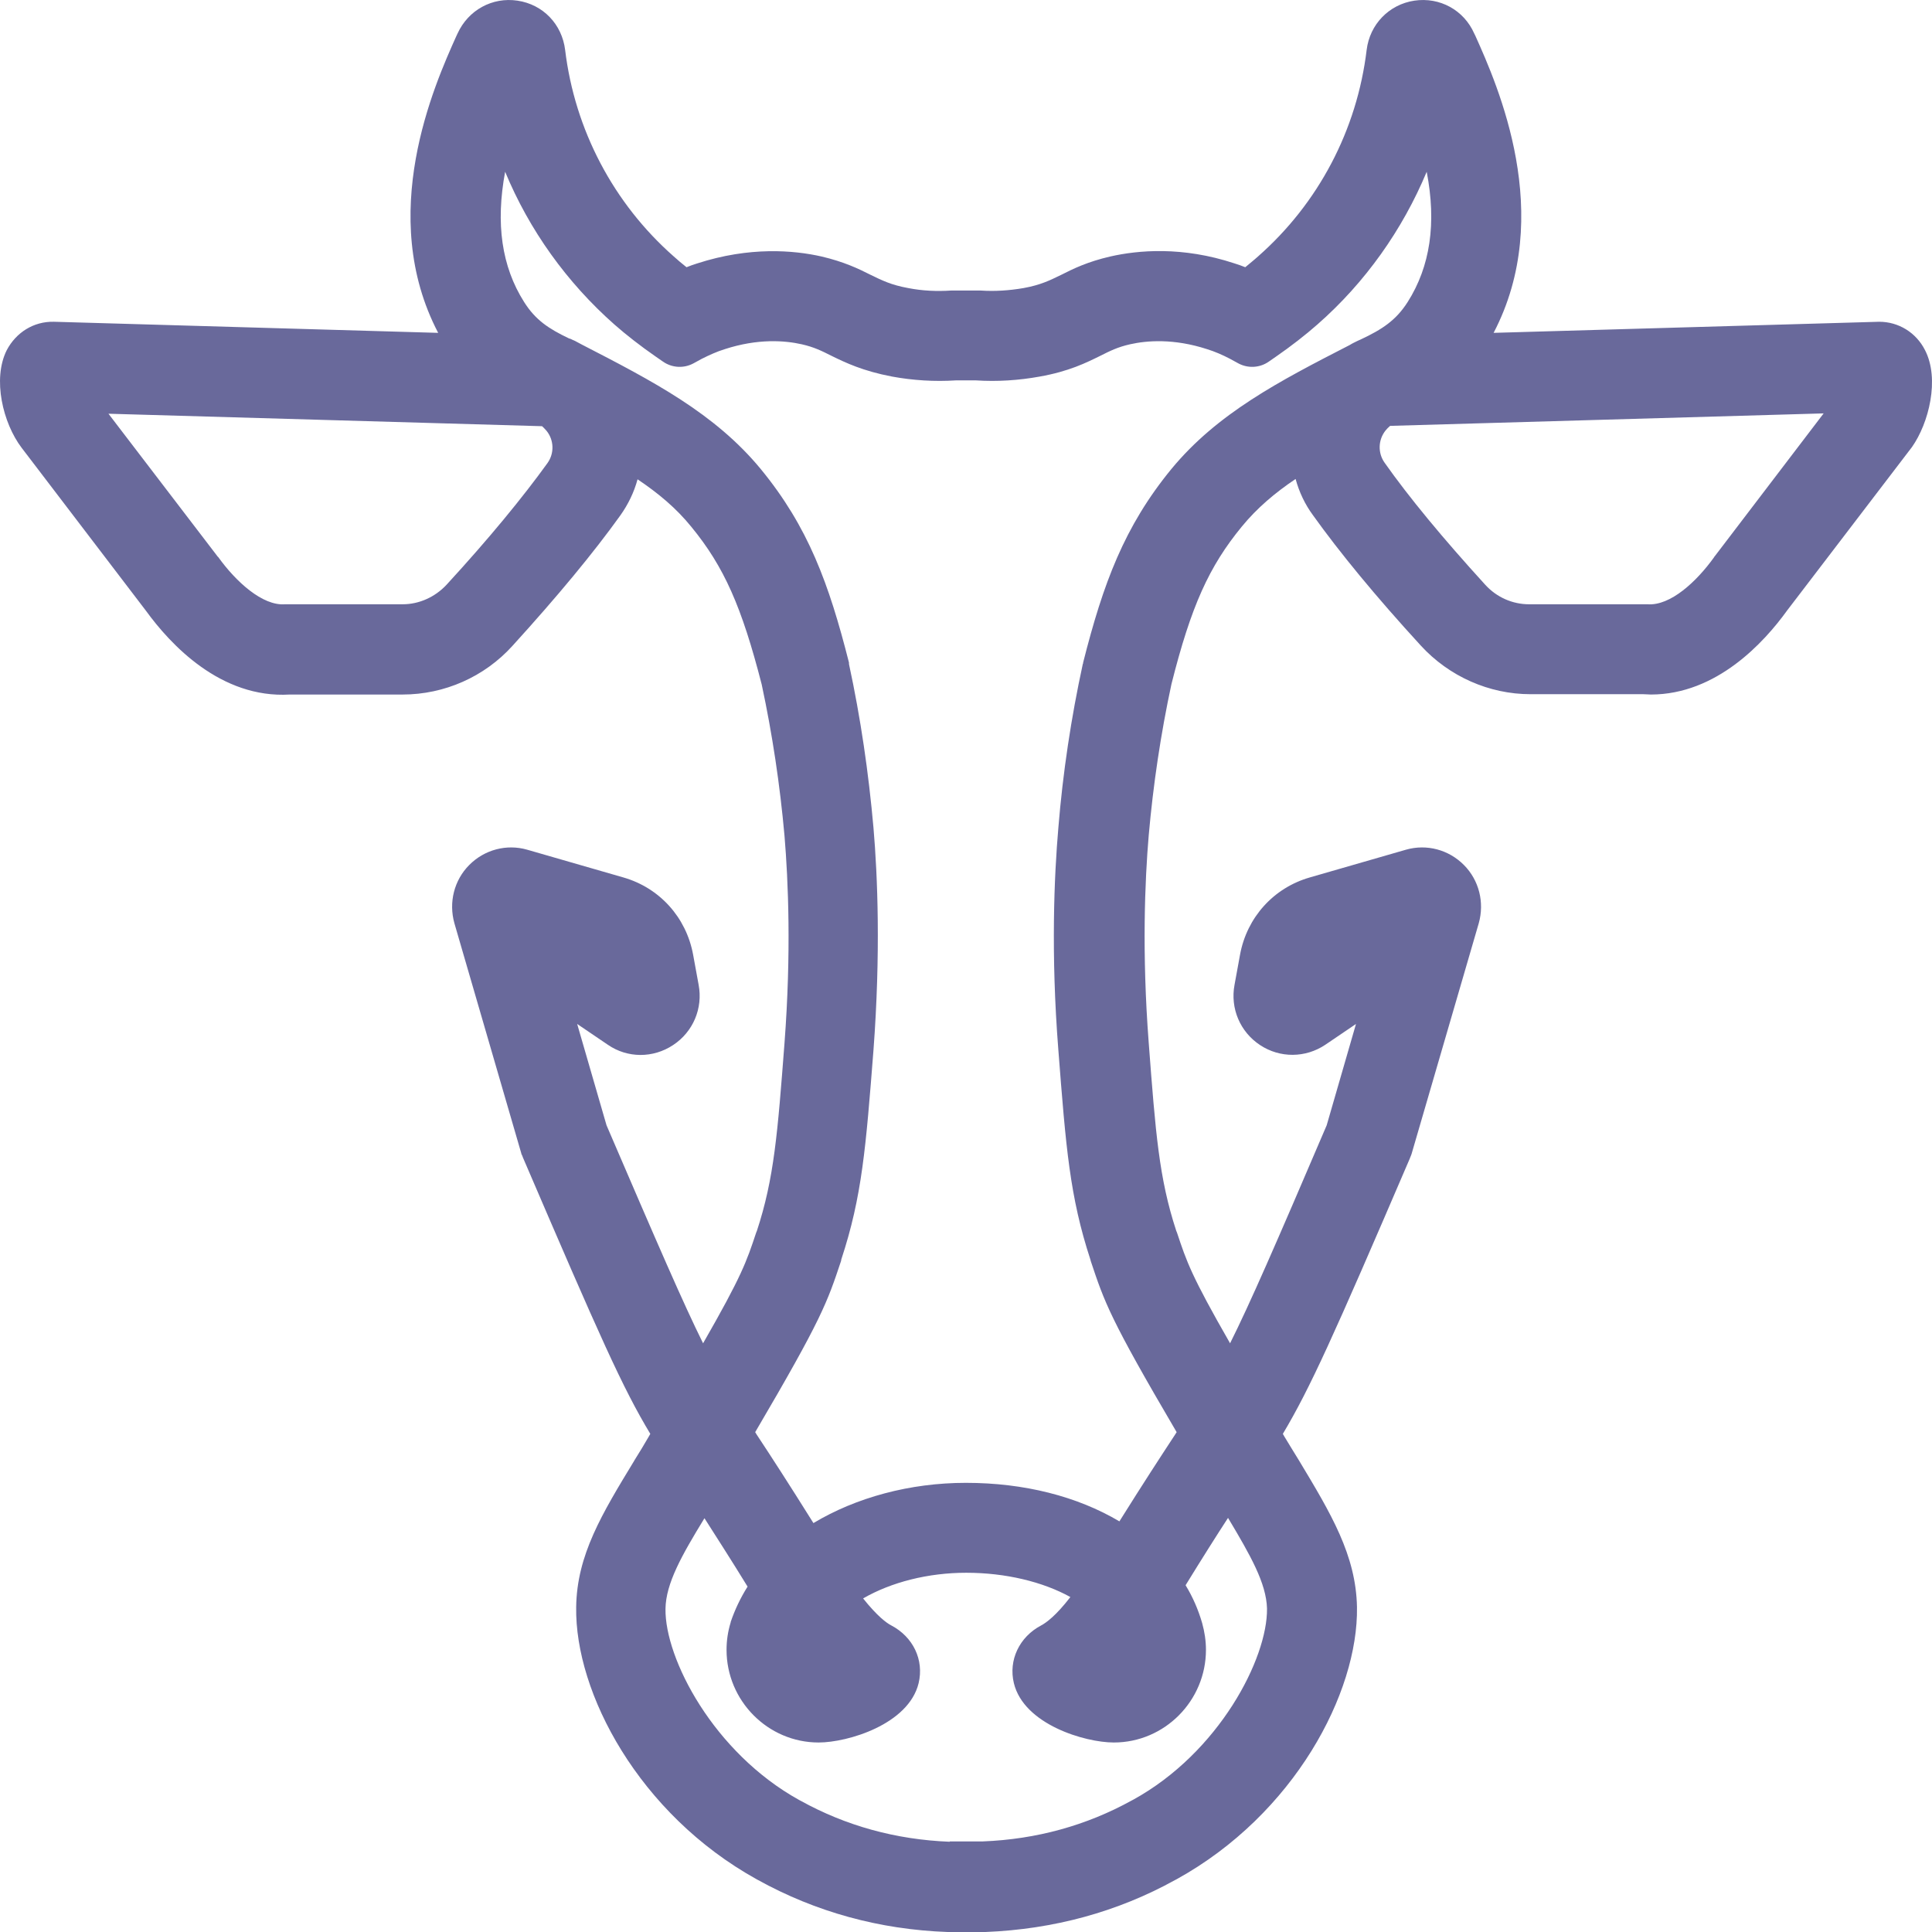 <svg width="35" height="35" viewBox="0 0 35 35" fill="none" xmlns="http://www.w3.org/2000/svg">
<path d="M34.874 6.344C34.712 6.023 34.393 5.829 34.043 5.829L27.058 6.03C28.176 3.892 27.133 1.552 26.727 0.647L26.708 0.609C26.52 0.182 26.083 -0.057 25.621 0.012C25.165 0.081 24.815 0.439 24.758 0.905C24.583 2.357 23.884 3.684 22.79 4.646C22.721 4.709 22.64 4.772 22.559 4.841C22.497 4.816 22.428 4.791 22.365 4.772C21.416 4.458 20.616 4.533 20.116 4.646C19.704 4.741 19.448 4.866 19.223 4.98C19.016 5.08 18.854 5.162 18.541 5.219C18.285 5.263 18.023 5.281 17.761 5.263C17.748 5.263 17.735 5.263 17.723 5.263H17.292C17.286 5.263 17.279 5.263 17.273 5.263H17.254C17.248 5.263 17.242 5.263 17.236 5.263C16.973 5.281 16.711 5.269 16.455 5.219C16.142 5.162 15.98 5.08 15.774 4.98C15.549 4.866 15.286 4.741 14.88 4.646C14.38 4.533 13.581 4.464 12.631 4.772C12.568 4.791 12.5 4.816 12.437 4.841C12.35 4.772 12.275 4.709 12.206 4.646C11.113 3.684 10.413 2.351 10.238 0.905C10.181 0.439 9.838 0.081 9.376 0.012C8.919 -0.057 8.482 0.182 8.288 0.609L8.27 0.647C7.863 1.552 6.82 3.892 7.938 6.03L0.978 5.829H0.972C0.609 5.822 0.291 6.023 0.122 6.344C-0.14 6.866 0.053 7.665 0.391 8.111L2.646 11.067C3.084 11.67 3.996 12.658 5.252 12.582H7.295C8.051 12.582 8.776 12.261 9.282 11.702C10.1 10.803 10.756 10.01 11.238 9.337C11.381 9.136 11.487 8.916 11.55 8.683C11.925 8.935 12.25 9.205 12.525 9.545C13.118 10.268 13.437 10.991 13.799 12.4C13.993 13.305 14.13 14.223 14.212 15.142C14.28 15.953 14.336 17.261 14.212 18.896C14.087 20.531 14.024 21.348 13.712 22.298L13.699 22.329C13.524 22.857 13.437 23.115 12.737 24.335C12.381 23.618 11.918 22.549 10.988 20.386L10.456 18.55L11.012 18.927C11.369 19.172 11.831 19.172 12.193 18.933C12.556 18.694 12.737 18.267 12.656 17.839L12.556 17.292C12.431 16.619 11.95 16.085 11.294 15.896L9.55 15.393C9.176 15.286 8.776 15.393 8.501 15.67C8.226 15.946 8.126 16.349 8.232 16.726L9.444 20.895C9.444 20.908 9.45 20.914 9.457 20.927L9.469 20.958C9.475 20.971 9.475 20.977 9.482 20.99C10.875 24.234 11.281 25.146 11.781 25.976C11.775 25.989 11.762 26.008 11.756 26.02C11.669 26.171 11.581 26.316 11.494 26.454L11.487 26.467C10.906 27.423 10.45 28.171 10.438 29.114C10.413 30.667 11.575 32.862 13.706 34.044L13.73 34.057C14.774 34.635 15.93 34.956 17.167 35C17.173 35 17.179 35 17.186 35H17.829C17.835 35 17.842 35 17.848 35H17.854C19.091 34.95 20.247 34.635 21.291 34.057L21.316 34.044C23.446 32.868 24.608 30.667 24.583 29.114C24.565 28.171 24.109 27.416 23.534 26.46C23.446 26.322 23.359 26.171 23.265 26.02C23.259 26.008 23.246 25.989 23.24 25.976C23.734 25.146 24.146 24.234 25.539 20.99L25.546 20.971C25.552 20.952 25.564 20.933 25.571 20.908L26.789 16.726C26.895 16.349 26.795 15.946 26.52 15.67C26.245 15.393 25.846 15.286 25.471 15.393L23.727 15.896C23.071 16.085 22.59 16.619 22.465 17.292L22.365 17.839C22.284 18.267 22.465 18.694 22.828 18.933C23.19 19.172 23.652 19.166 24.009 18.927L24.565 18.55L24.034 20.386C23.109 22.549 22.64 23.624 22.284 24.335C21.584 23.115 21.497 22.857 21.322 22.329L21.309 22.298C20.997 21.348 20.934 20.524 20.81 18.889C20.685 17.254 20.741 15.946 20.81 15.135C20.891 14.217 21.028 13.293 21.222 12.393C21.578 10.979 21.903 10.262 22.497 9.539C22.771 9.205 23.096 8.929 23.471 8.677C23.534 8.91 23.64 9.136 23.784 9.331C24.265 10.004 24.921 10.803 25.739 11.695C26.252 12.255 26.977 12.576 27.726 12.576H29.769C29.813 12.576 29.863 12.582 29.907 12.582C31.1 12.582 31.962 11.633 32.375 11.06L34.637 8.099C34.943 7.665 35.143 6.866 34.874 6.344ZM29.794 10.947H27.701C27.401 10.947 27.114 10.821 26.908 10.595C26.139 9.752 25.521 9.004 25.083 8.382C24.958 8.205 24.965 7.967 25.102 7.797L25.114 7.784C25.133 7.759 25.158 7.74 25.183 7.715L33.037 7.489L31.063 10.079L31.056 10.086L31.05 10.098C30.738 10.532 30.263 10.979 29.844 10.947C29.826 10.947 29.813 10.947 29.794 10.947ZM21.222 8.495C20.366 9.539 19.985 10.57 19.622 12.004C19.622 12.01 19.622 12.01 19.622 12.016L19.616 12.029C19.404 13.004 19.254 14.003 19.173 14.997C19.098 15.865 19.035 17.273 19.173 19.021C19.31 20.788 19.379 21.675 19.754 22.82L19.76 22.845C20.01 23.593 20.104 23.882 21.316 25.945C21.303 25.964 21.297 25.976 21.284 25.995C21.028 26.385 20.716 26.863 20.279 27.561C19.516 27.108 18.554 26.863 17.498 26.863C16.486 26.863 15.511 27.127 14.736 27.592C14.287 26.875 13.974 26.391 13.712 25.995C13.699 25.976 13.693 25.964 13.681 25.945C14.893 23.882 14.986 23.593 15.236 22.845L15.242 22.813C15.617 21.675 15.686 20.788 15.824 19.021C15.955 17.273 15.899 15.871 15.824 14.997C15.736 14.003 15.592 13.01 15.38 12.029V12.023V12.01V12.004C15.018 10.576 14.643 9.545 13.78 8.495C12.949 7.489 11.837 6.91 10.544 6.244C10.5 6.218 10.456 6.2 10.413 6.174L10.369 6.155C10.35 6.143 10.332 6.137 10.306 6.13C9.938 5.954 9.7 5.797 9.494 5.47C9.088 4.829 8.976 4.049 9.151 3.112C9.588 4.168 10.269 5.118 11.131 5.879C11.344 6.067 11.612 6.275 11.875 6.457L12.012 6.552C12.175 6.665 12.387 6.677 12.562 6.583L12.712 6.501C12.85 6.432 12.987 6.369 13.131 6.325C13.73 6.13 14.218 6.168 14.524 6.237C14.749 6.288 14.886 6.357 15.061 6.445C15.318 6.571 15.63 6.721 16.161 6.822C16.536 6.891 16.93 6.916 17.317 6.891H17.679C18.067 6.916 18.454 6.891 18.835 6.822C19.366 6.728 19.679 6.571 19.935 6.445C20.11 6.357 20.247 6.288 20.472 6.237C20.778 6.168 21.266 6.13 21.866 6.325C22.009 6.369 22.153 6.432 22.284 6.501L22.434 6.583C22.609 6.677 22.822 6.665 22.984 6.552L23.121 6.457C23.384 6.275 23.652 6.067 23.865 5.879C24.733 5.118 25.408 4.162 25.846 3.112C26.027 4.049 25.908 4.829 25.502 5.47C25.29 5.803 25.04 5.967 24.652 6.149L24.596 6.174C24.546 6.2 24.502 6.218 24.452 6.25C23.165 6.91 22.053 7.489 21.222 8.495ZM17.204 33.365C16.23 33.327 15.324 33.076 14.505 32.623L14.48 32.61C12.924 31.749 12.043 30.045 12.056 29.146C12.062 28.686 12.35 28.177 12.762 27.504C12.974 27.838 13.231 28.234 13.543 28.743C13.412 28.951 13.312 29.164 13.237 29.384V29.391C13.187 29.554 13.162 29.718 13.162 29.888C13.162 30.812 13.912 31.567 14.83 31.567C15.355 31.567 16.461 31.24 16.642 30.491C16.742 30.07 16.542 29.655 16.148 29.447C16.061 29.403 15.892 29.278 15.636 28.957C16.148 28.661 16.817 28.492 17.504 28.492C18.217 28.492 18.891 28.655 19.391 28.932C19.129 29.271 18.954 29.397 18.86 29.447C18.466 29.655 18.267 30.076 18.367 30.491C18.548 31.24 19.654 31.567 20.178 31.567C21.097 31.567 21.847 30.812 21.847 29.888C21.847 29.724 21.822 29.561 21.778 29.403C21.709 29.164 21.609 28.932 21.478 28.718C21.784 28.221 22.034 27.825 22.247 27.498C22.653 28.177 22.94 28.68 22.953 29.139C22.965 30.045 22.084 31.749 20.528 32.604L20.503 32.617C19.685 33.069 18.779 33.321 17.804 33.359H17.204V33.365ZM8.088 10.595C7.882 10.815 7.595 10.947 7.295 10.947H5.221C5.214 10.947 5.208 10.947 5.202 10.947H5.183C5.177 10.947 5.171 10.947 5.164 10.947C4.752 10.979 4.271 10.532 3.958 10.098C3.958 10.092 3.952 10.092 3.946 10.086L1.965 7.495L9.819 7.721C9.844 7.74 9.863 7.765 9.888 7.79L9.9 7.803C10.038 7.973 10.044 8.212 9.919 8.388C9.475 9.004 8.863 9.752 8.088 10.595Z" fill="#69699B"/>
</svg>
